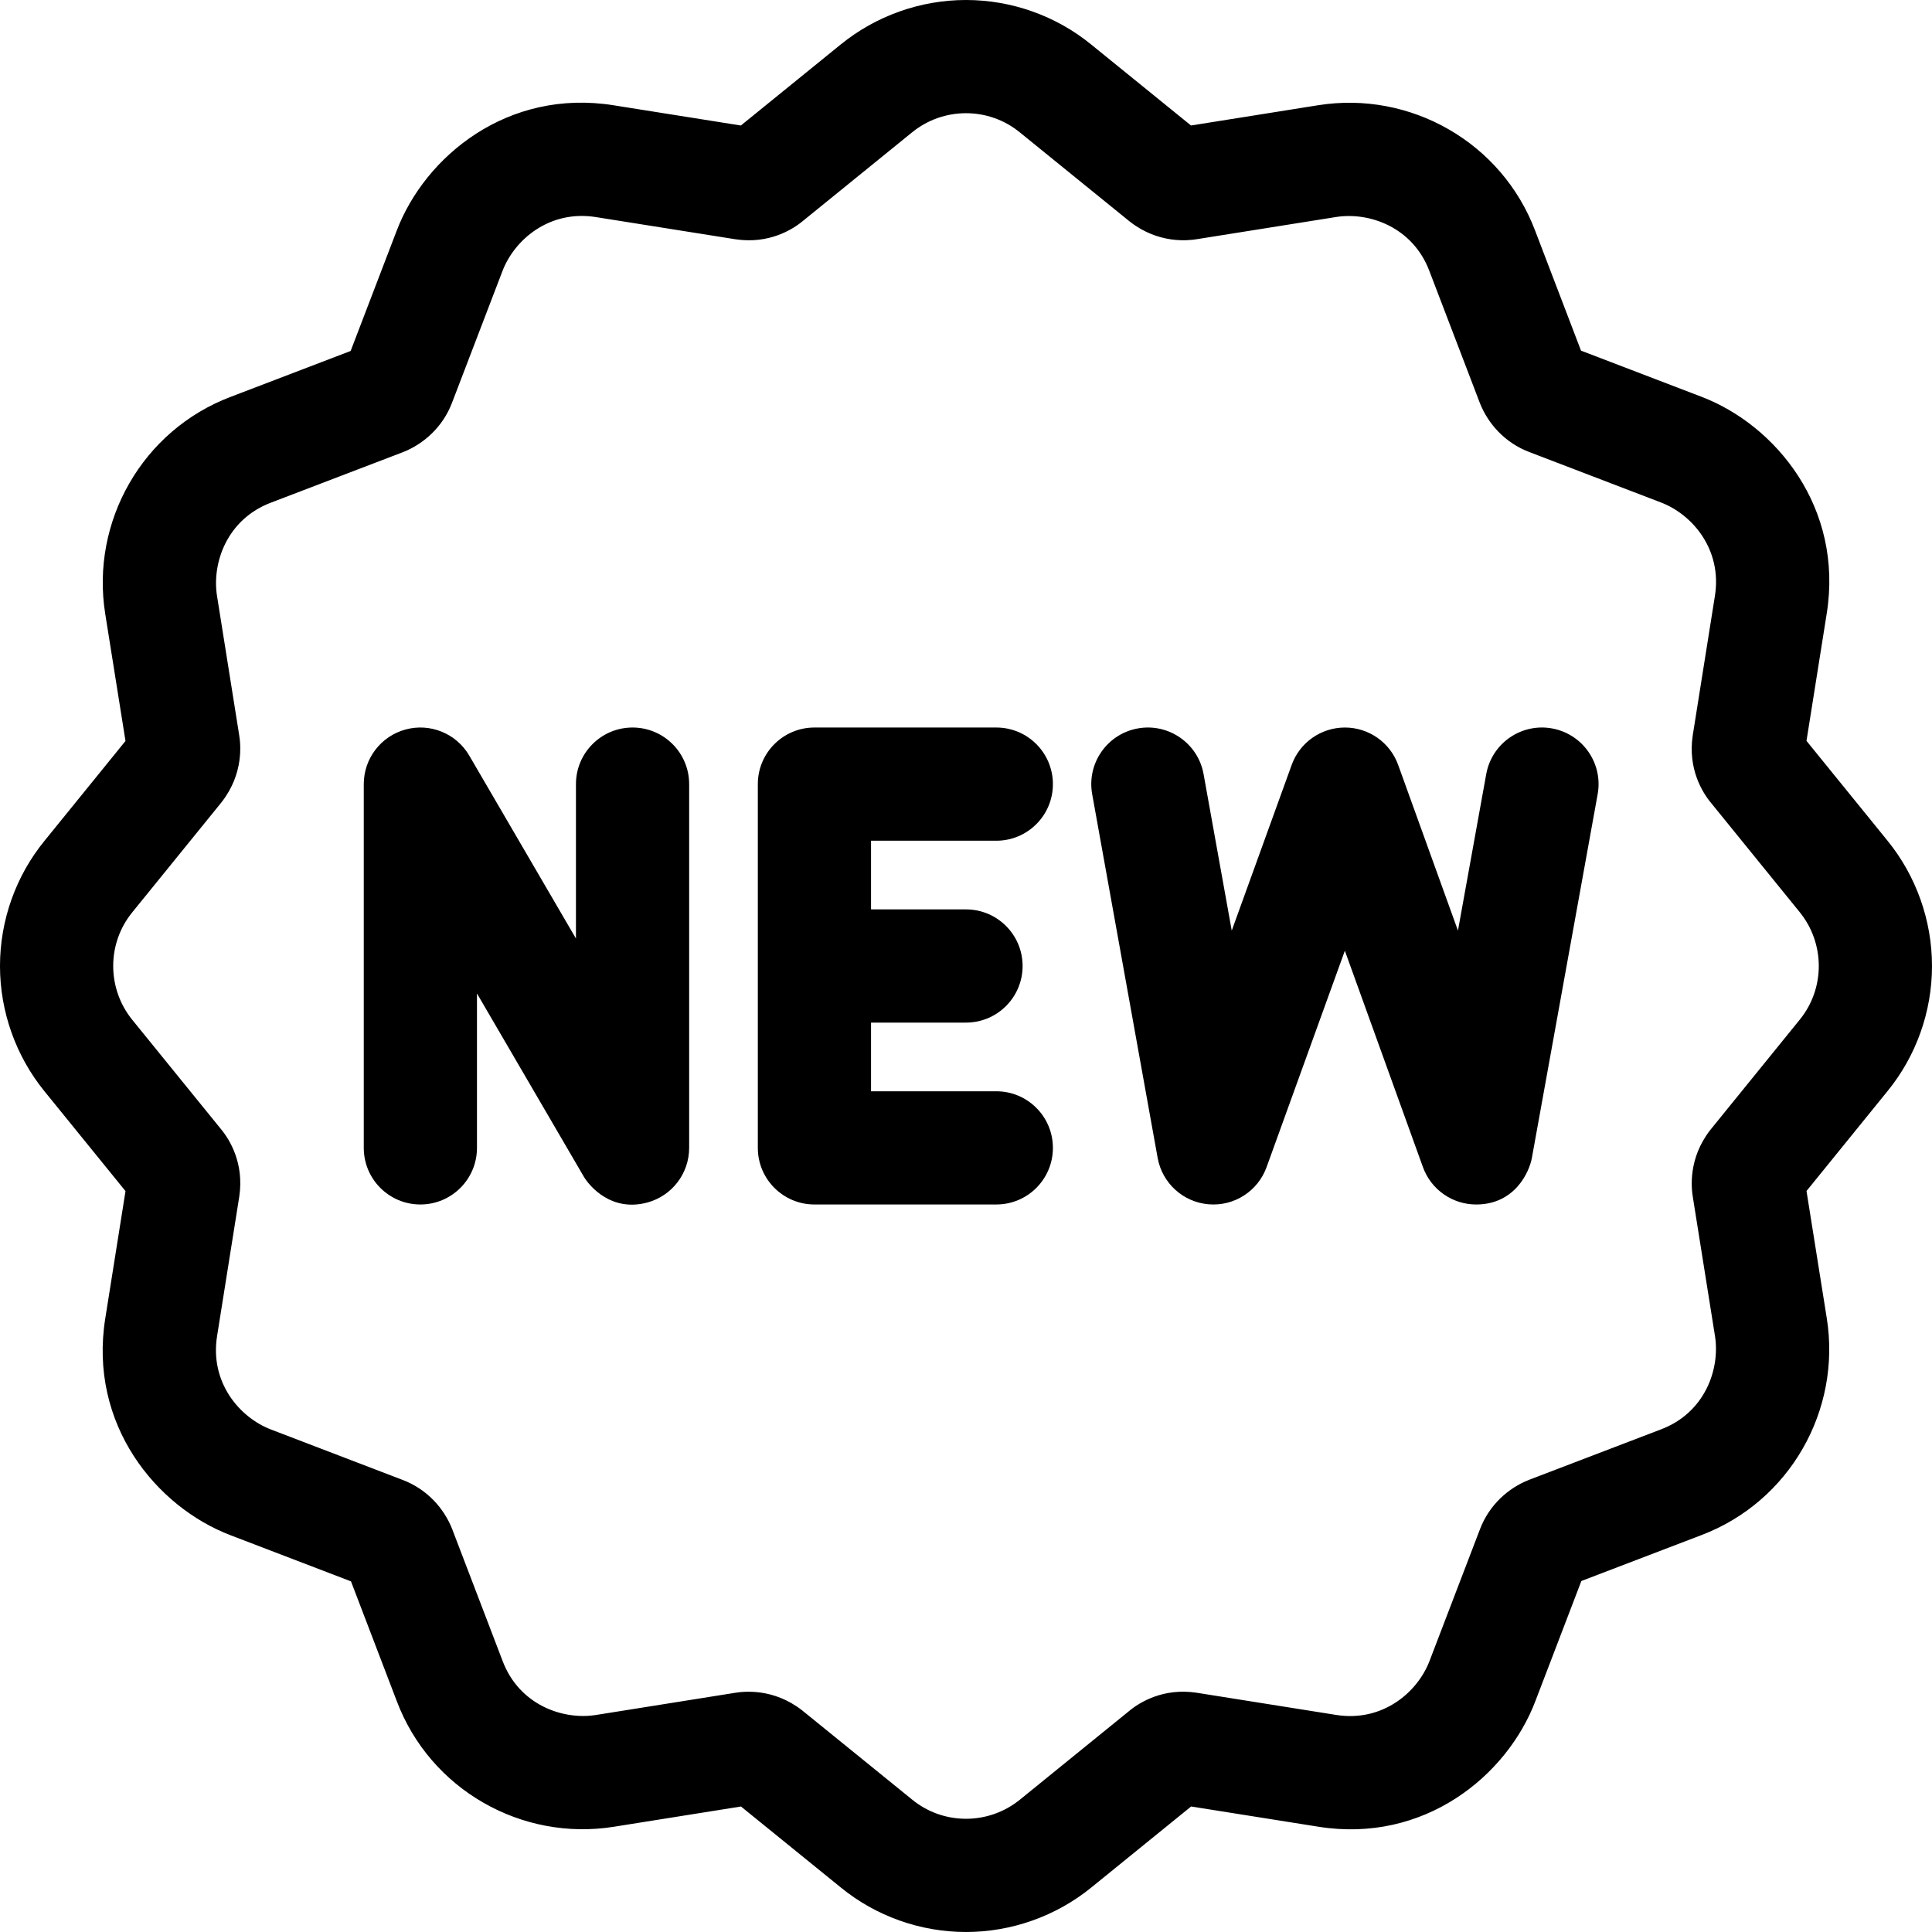 <?xml version="1.0"?>
<svg xmlns="http://www.w3.org/2000/svg" height="512px" viewBox="0 0 512 512" width="512px"><path d="m167.633 192.801c-8.281 0-15 6.715-15 15v40.918l-28.273-48.477c-3.418-5.855-10.332-8.691-16.875-6.922-6.539 1.77-11.082 7.703-11.082 14.48v96.398c0 8.285 6.715 15 15 15 8.281 0 15-6.715 15-15v-40.918l28.273 48.477c1.492 2.555 7.312 9.508 16.875 6.922 6.539-1.77 11.082-7.703 11.082-14.48v-96.398c0-8.285-6.715-15-15-15zm0 0" fill="#000000"/><path d="m411.305 193.039c-8.148-1.473-15.957 3.938-17.434 12.09l-7.5 41.488-15.844-43.91c-2.145-5.941-7.785-9.906-14.105-9.906 0 0-.004 0-.008 0-6.312 0-11.953 3.957-14.102 9.895l-15.887 43.918-7.465-41.473c-1.469-8.152-9.27-13.57-17.418-12.105-8.152 1.469-13.574 9.27-12.105 17.422l17.352 96.398c1.203 6.68 6.734 11.719 13.496 12.289 6.773.578 13.062-3.465 15.371-9.844l20.742-57.352 20.691 57.34c2.16 5.984 7.832 9.91 14.102 9.91 10.34 0 14.117-8.727 14.77-12.332l17.434-96.398c1.473-8.152-3.941-15.953-12.09-17.43zm0 0" fill="#000000"/><path d="m264.031 222.801c8.285 0 15-6.715 15-15 0-8.285-6.715-15-15-15h-48.199c-8.281 0-15 6.715-15 15v96.398c0 8.285 6.719 15 15 15h48.199c8.285 0 15-6.715 15-15 0-8.285-6.715-15-15-15h-33.199v-18.199h25.168c8.285 0 15-6.715 15-15s-6.715-15-15-15h-25.168v-18.199zm0 0" fill="#000000"/><path d="m512 256c0-12.062-4.191-23.859-11.789-33.203l-21.473-26.457 5.355-33.691c4.496-28.105-13.496-49.996-33.223-57.516l-31.887-12.211-12.148-31.77c-8.844-23.398-33.062-37.168-57.52-33.262l-33.684 5.367-26.441-21.449c-9.32-7.617-21.105-11.809-33.191-11.809-12.062 0-23.859 4.191-33.203 11.789l-26.457 21.473-33.691-5.355c-28.105-4.496-49.996 13.496-57.516 33.223l-12.211 31.883-31.77 12.148c-23.398 8.848-37.168 33.062-33.262 57.523l5.367 33.684-21.449 26.441c-7.617 9.32-11.809 21.105-11.809 33.191 0 12.062 4.191 23.859 11.789 33.203l21.473 26.457-5.355 33.691c-4.496 28.105 13.496 49.996 33.223 57.516l31.887 12.211 12.148 31.77c8.844 23.398 33.062 37.168 57.52 33.262l33.684-5.367 26.445 21.449c9.316 7.617 21.102 11.809 33.188 11.809 12.062 0 23.859-4.191 33.203-11.789l26.457-21.473 33.691 5.355c28.105 4.496 49.996-13.496 57.516-33.223l12.211-31.887 31.77-12.148c23.398-8.844 37.168-33.062 33.262-57.52l-5.367-33.684 21.449-26.445c7.617-9.316 11.809-21.102 11.809-33.188zm-35.07 14.25-23.523 29c-.066.086-.137.172-.207.258-5.84 7.535-4.973 15.301-4.59 17.656l5.875 36.879c1.41 8.848-2.699 20.371-14.301 24.754l-34.867 13.336c-.059.02-.117.043-.172.066-5.359 2.125-10.488 6.57-12.957 13.121l-13.344 34.844c-3.195 8.383-12.527 16.266-24.77 14.309l-36.875-5.867c-.047-.008-.094-.016-.141-.02-8.715-1.301-14.977 2.465-17.867 4.883l-28.902 23.461c-8.254 6.711-20.207 6.805-28.539 0l-29-23.523c-.086-.066-.172-.137-.258-.203-7.535-5.84-15.301-4.977-17.656-4.594l-36.879 5.875c-8.848 1.414-20.371-2.699-24.754-14.297l-13.336-34.871c-.02-.059-.043-.113-.066-.172-2.125-5.359-6.57-10.484-13.121-12.957l-34.844-13.344c-8.383-3.195-16.266-12.523-14.309-24.766l5.867-36.875c.008-.051.016-.098.02-.145 1.301-8.715-2.465-14.973-4.883-17.867l-23.461-28.902c-6.711-8.254-6.805-20.207 0-28.535l23.523-29c.066-.09.137-.176.203-.262 5.84-7.535 4.977-15.301 4.594-17.652l-5.875-36.883c-1.414-8.848 2.699-20.367 14.297-24.754l34.871-13.336c.059-.02.113-.043.172-.066 5.359-2.121 10.484-6.57 12.957-13.121l13.344-34.84c3.195-8.387 12.523-16.266 24.766-14.309l36.875 5.863c.051.008.098.016.145.02 8.715 1.301 14.973-2.465 17.867-4.883l28.902-23.457c8.254-6.715 20.207-6.809 28.535-.004l29 23.523c.09.066.176.137.262.207 7.535 5.84 15.301 4.973 17.652 4.59l36.883-5.875c8.848-1.41 20.367 2.699 24.754 14.301l13.336 34.867c.02.059.043.117.066.172 2.121 5.359 6.57 10.488 13.121 12.957l34.84 13.344c8.387 3.195 16.266 12.527 14.309 24.77l-5.863 36.875c-.008.047-.016.094-.02.141-1.301 8.715 2.465 14.977 4.883 17.867l23.457 28.902c6.715 8.254 6.809 20.207.004 28.539zm0 0" fill="#000000"/></svg>
